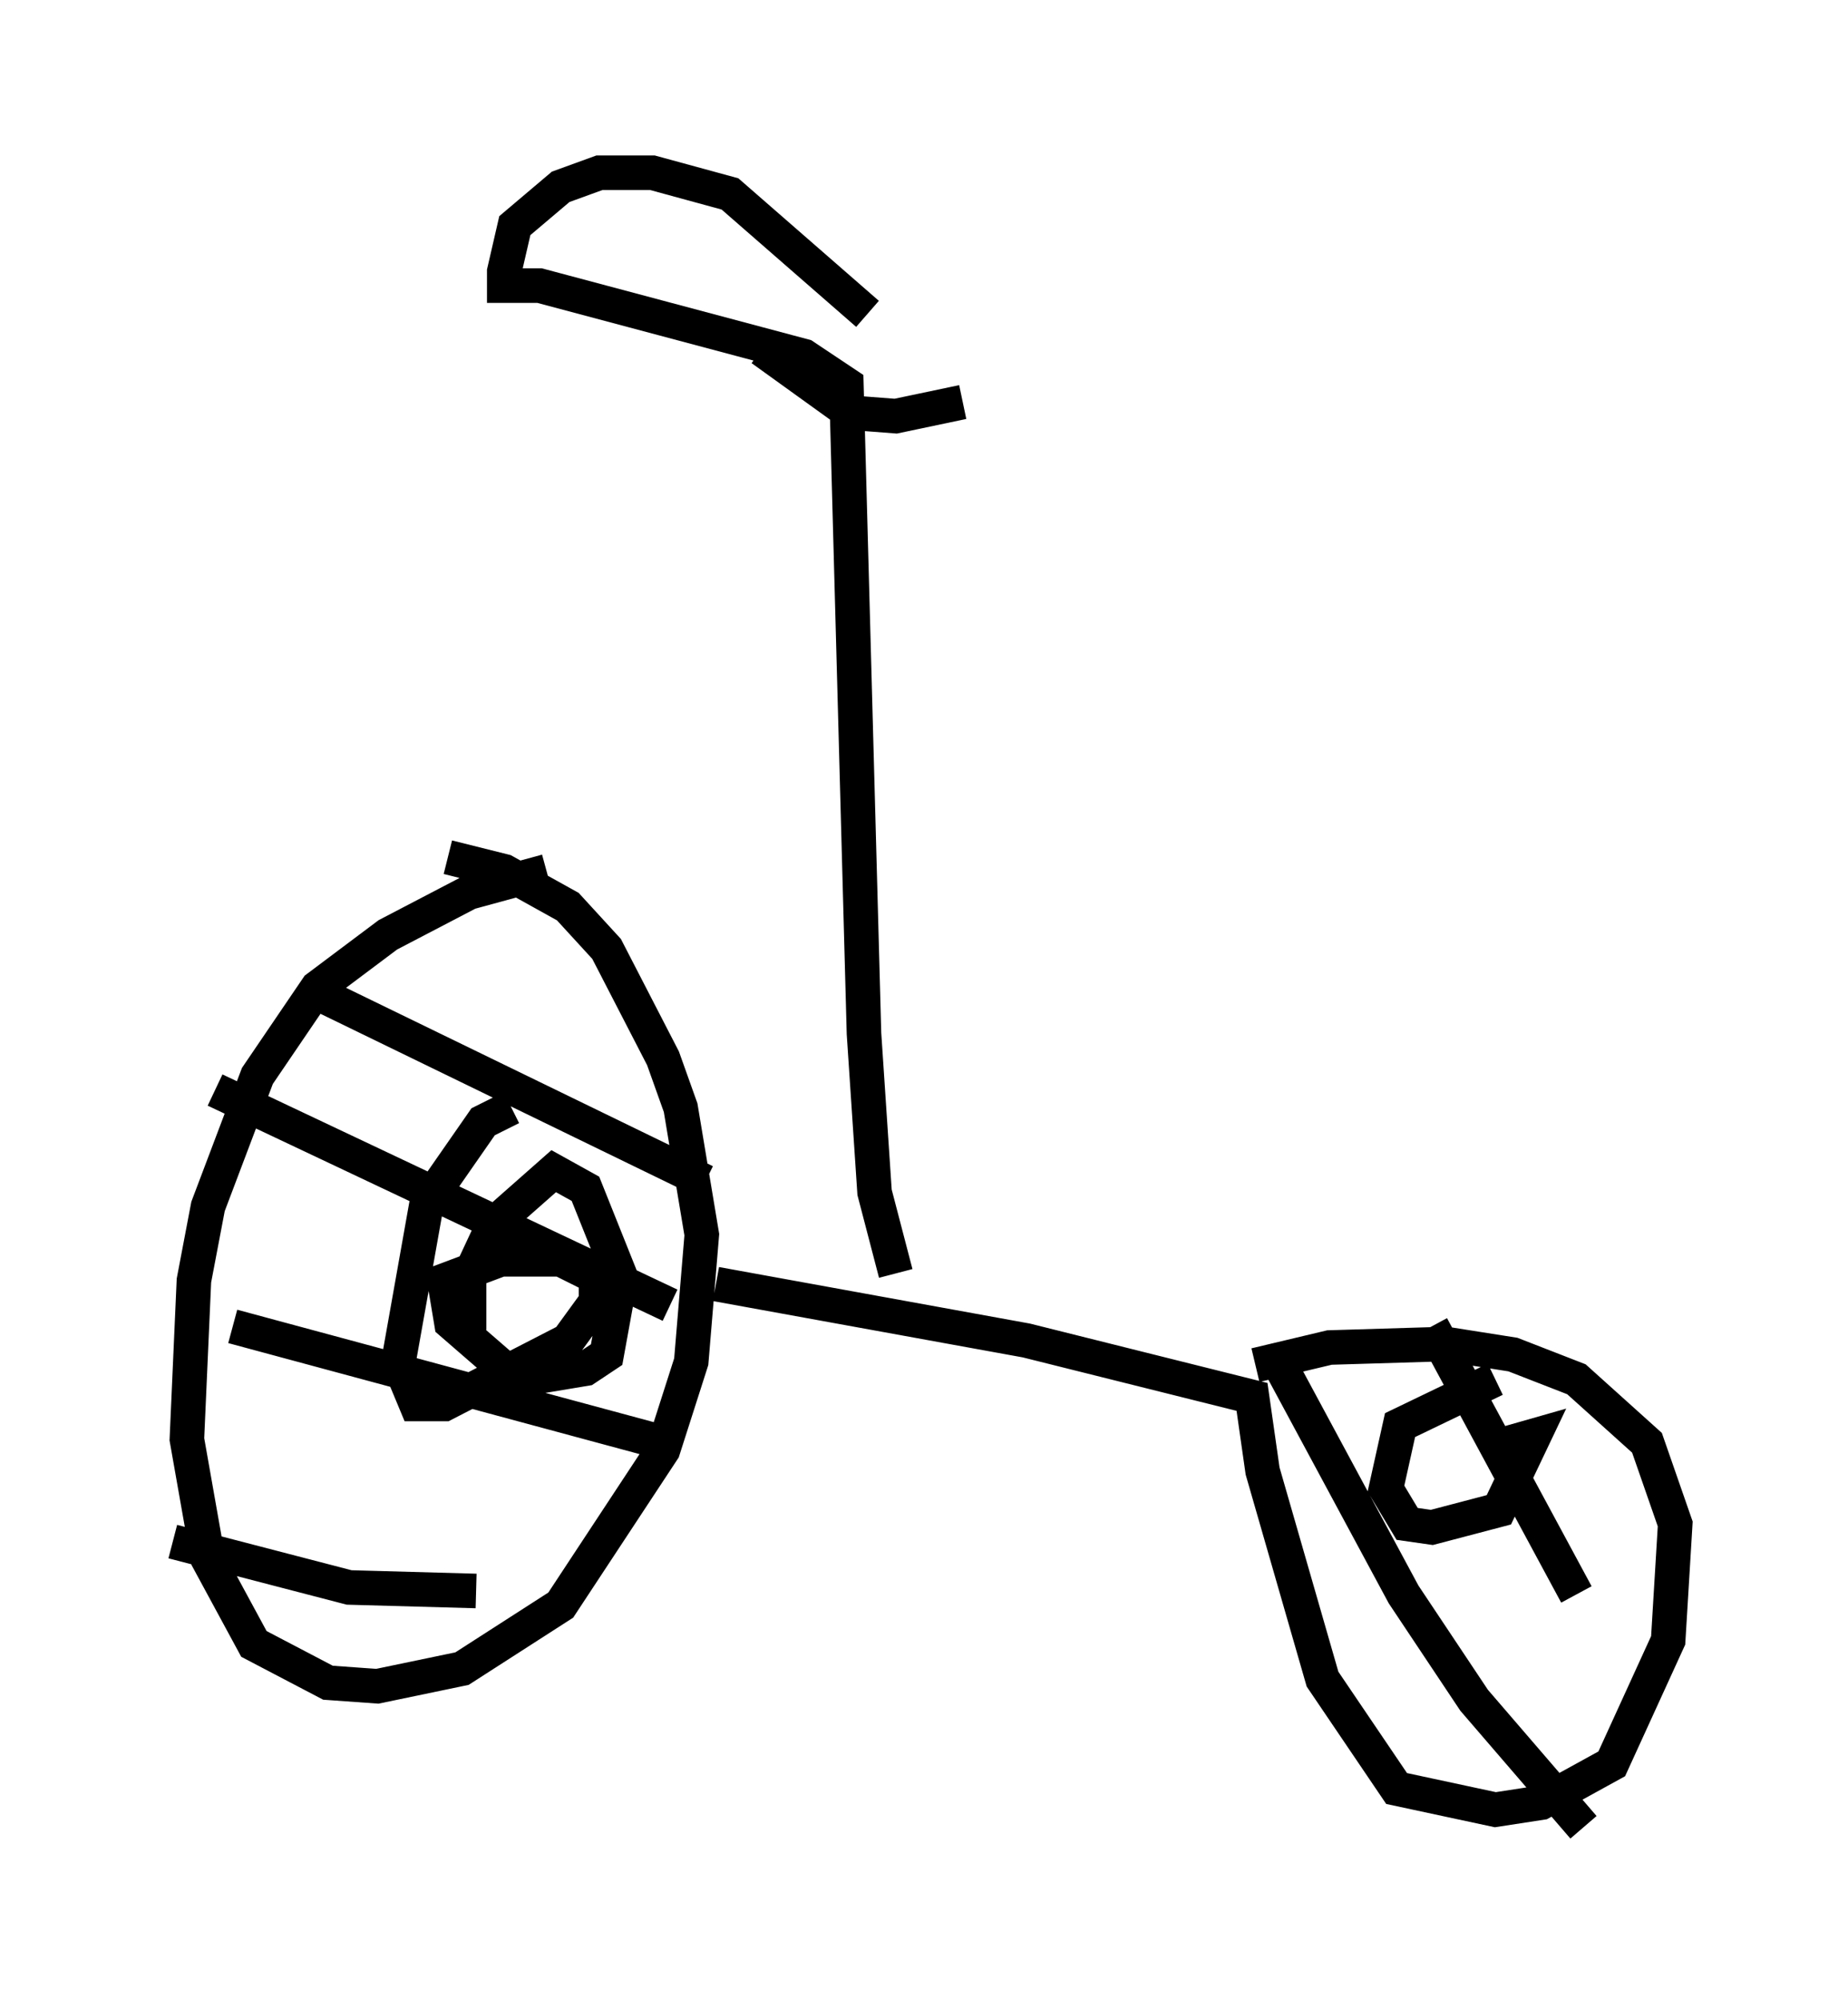 <?xml version="1.0" encoding="utf-8" ?>
<svg baseProfile="full" height="57.878" version="1.1" width="53.488" xmlns="http://www.w3.org/2000/svg" xmlns:ev="http://www.w3.org/2001/xml-events" xmlns:xlink="http://www.w3.org/1999/xlink"><defs /><rect fill="white" height="57.878" width="53.488" x="0" y="0" /><path d="M16.944, 25.213 m-1.123, 0.0 l-2.246, 0.613 -2.348, 1.225 l-2.042, 1.531 -1.735, 2.552 l-1.429, 3.777 -0.408, 2.144 l-0.204, 4.594 0.613, 3.471 l1.327, 2.45 2.144, 1.123 l1.429, 0.102 2.45, -0.51 l2.858, -1.838 2.96, -4.492 l0.817, -2.552 0.306, -3.675 l-0.613, -3.675 -0.51, -1.429 l-1.633, -3.165 -1.123, -1.225 l-1.838, -1.021 -1.633, -0.408 m-3.675, 3.981 l11.127, 5.41 m-14.19, -2.654 l13.169, 6.227 m-12.658, 0.613 l12.863, 3.471 m-14.598, 2.756 l5.104, 1.327 3.675, 0.102 m1.021, -13.986 l-0.817, 0.408 -1.633, 2.348 l-0.817, 4.594 0.51, 1.225 l0.817, 0.0 3.573, -1.838 l0.817, -1.123 0.0, -0.715 l-1.021, -0.51 -1.735, 0.0 l-1.633, 0.613 0.204, 1.225 l1.531, 1.327 1.123, 0.204 l1.225, -0.204 0.613, -0.408 l0.408, -2.246 -1.021, -2.552 l-0.919, -0.51 -1.735, 1.531 l-0.715, 1.531 0.0, 1.531 m7.146, -1.327 l8.983, 1.633 6.533, 1.633 l0.306, 2.144 1.735, 6.023 l2.144, 3.165 2.858, 0.613 l1.327, -0.204 2.042, -1.123 l1.633, -3.573 0.204, -3.369 l-0.817, -2.348 -2.042, -1.838 l-1.838, -0.715 -1.94, -0.306 l-3.369, 0.102 -2.144, 0.51 m0.715, 0.0 l3.573, 6.635 2.042, 3.063 l3.165, 3.675 m-4.39, -14.496 l4.185, 7.758 m-2.348, -6.227 l-2.756, 1.327 -0.408, 1.838 l0.613, 1.021 0.715, 0.102 l1.94, -0.51 1.021, -2.144 l-0.715, 0.204 -0.102, 0.817 m-17.661, -5.717 l-0.613, -2.348 -0.306, -4.594 l-0.51, -18.784 -1.225, -0.817 l-7.656, -2.042 -1.021, 0.0 l0.0, -0.408 0.306, -1.327 l1.327, -1.123 1.123, -0.408 l1.531, 0.0 2.246, 0.613 l3.981, 3.471 m2.756, 2.552 l-1.94, 0.408 -1.327, -0.102 l-2.552, -1.838 " fill="none" stroke="black" stroke-width="1" /></svg>